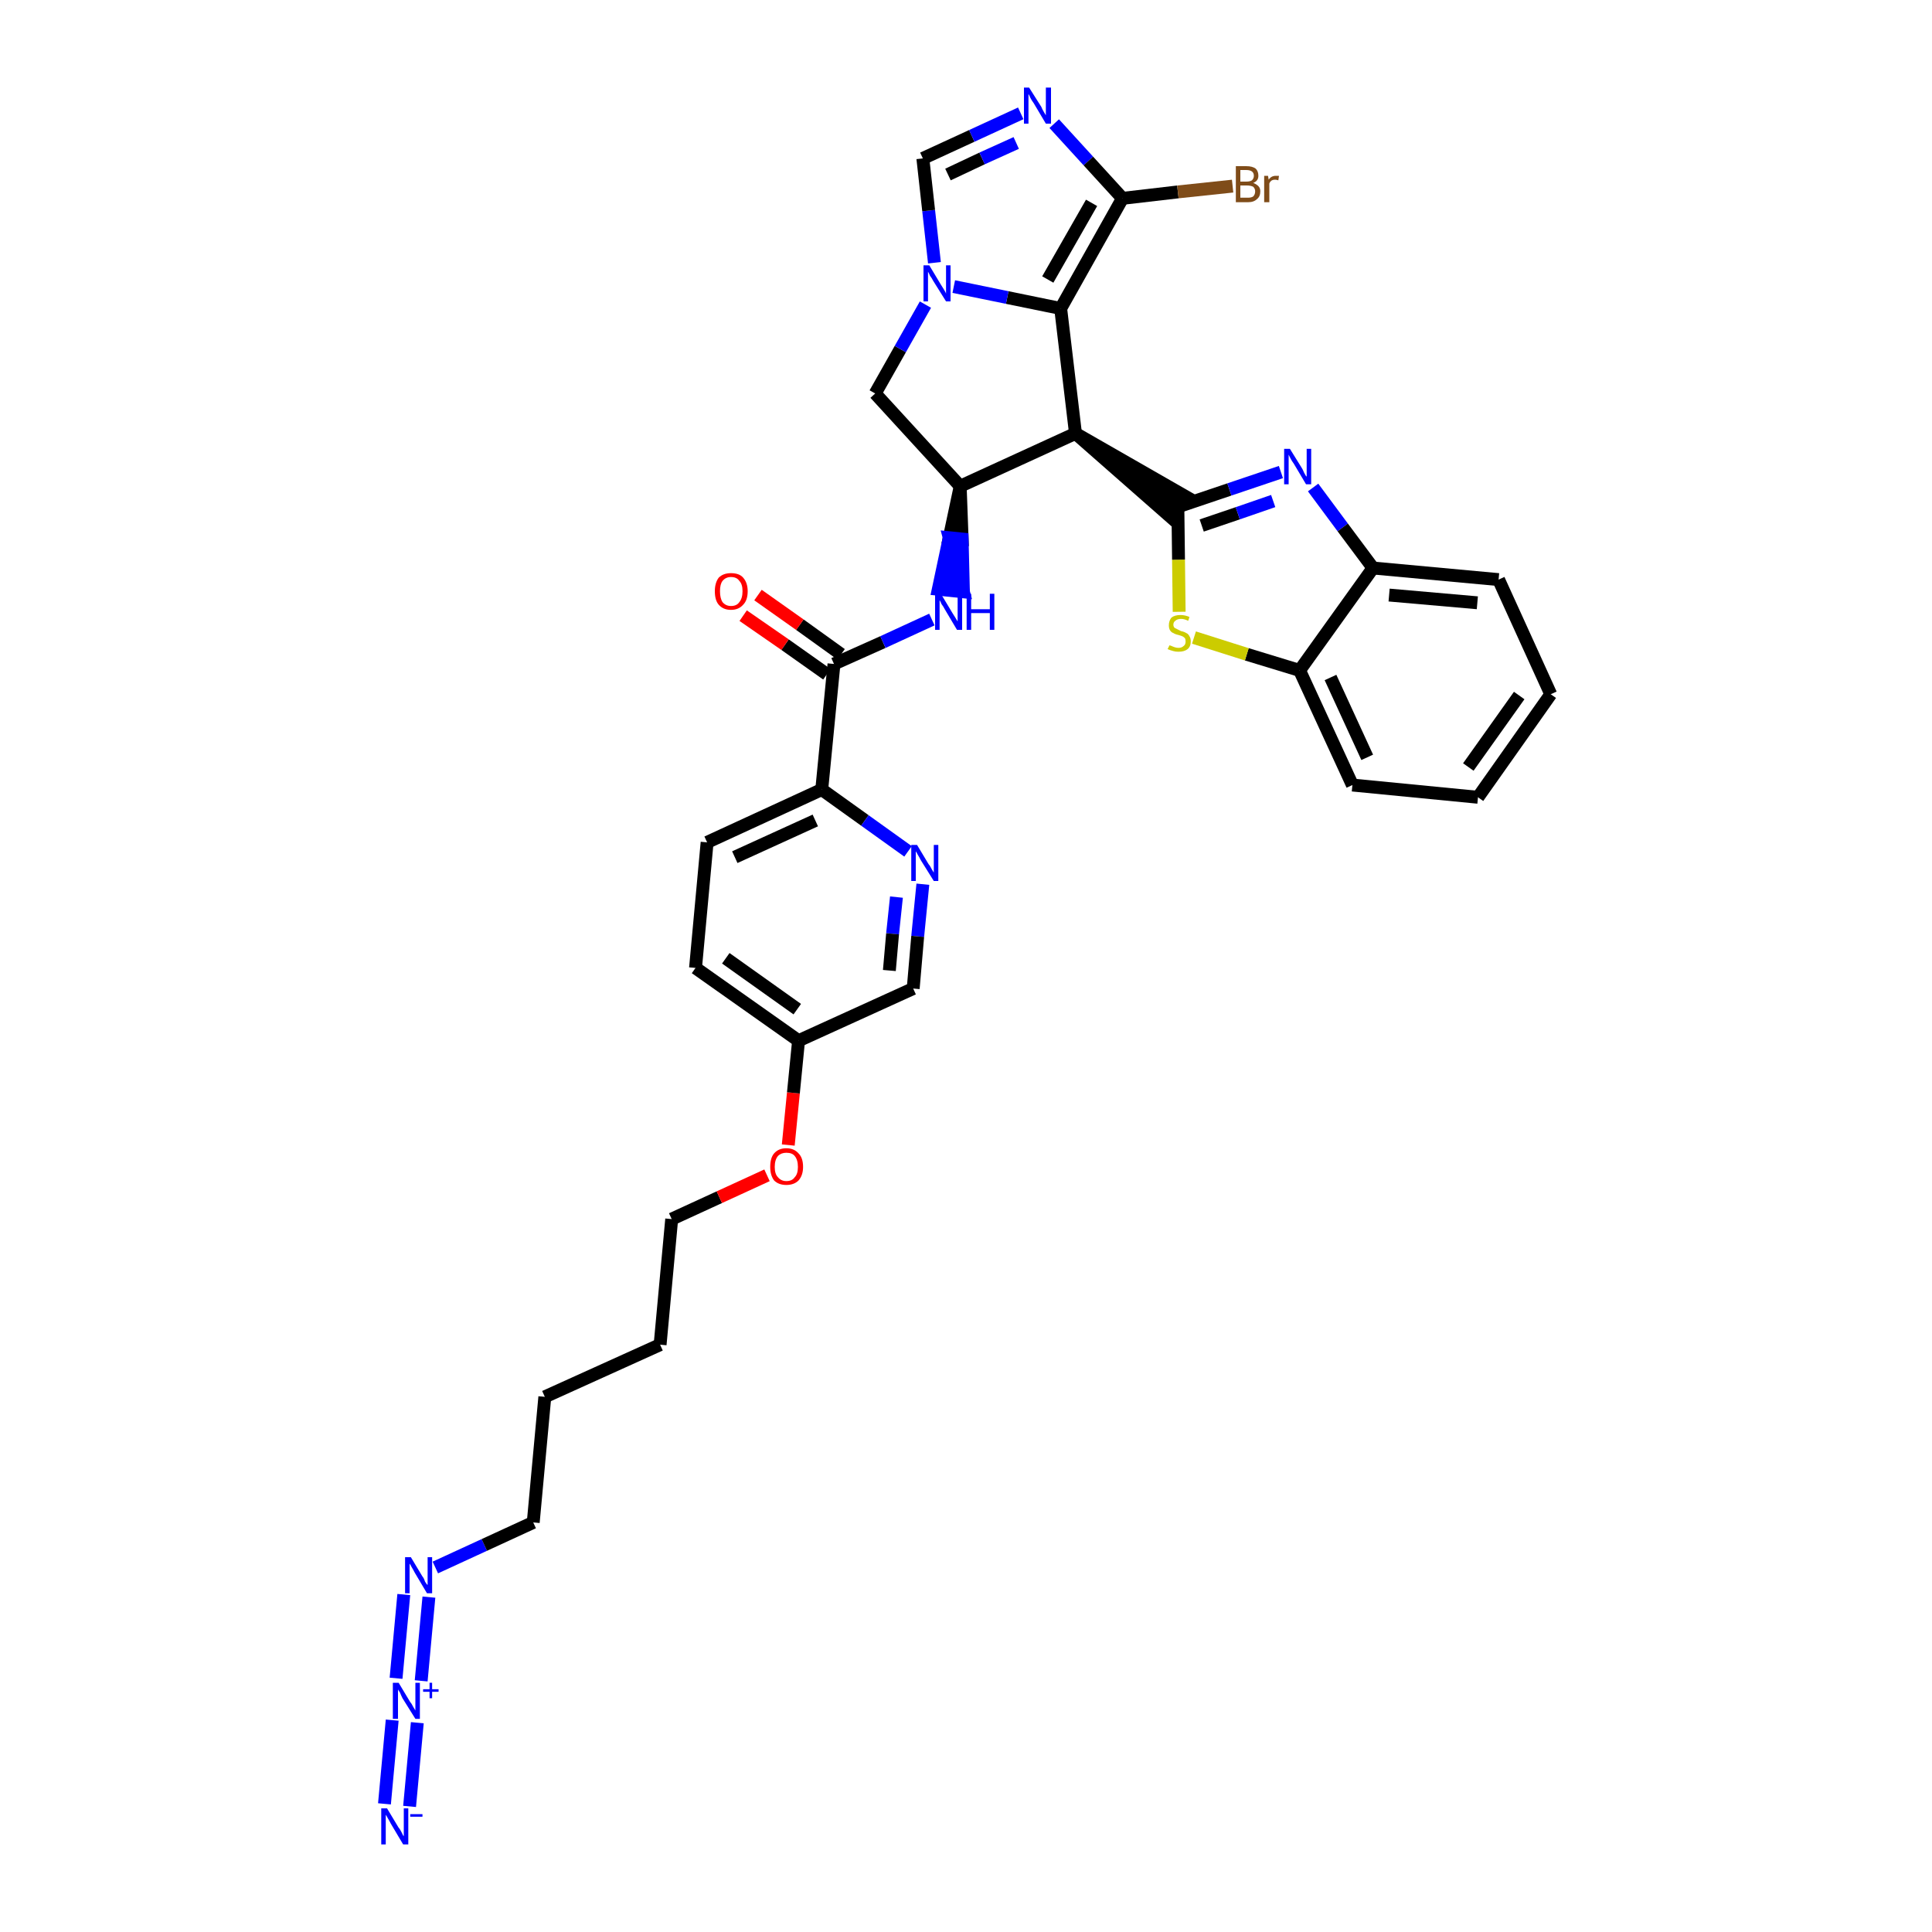 <?xml version='1.0' encoding='iso-8859-1'?>
<svg version='1.1' baseProfile='full'
              xmlns='http://www.w3.org/2000/svg'
                      xmlns:rdkit='http://www.rdkit.org/xml'
                      xmlns:xlink='http://www.w3.org/1999/xlink'
                  xml:space='preserve'
width='300px' height='300px' viewBox='0 0 300 300'>
<!-- END OF HEADER -->
<path class='bond-0 atom-0 atom-1' d='M 63.6,280.5 L 64.8,267.5' style='fill:none;fill-rule:evenodd;stroke:#0000FF;stroke-width:2.0px;stroke-linecap:butt;stroke-linejoin:miter;stroke-opacity:1' />
<path class='bond-0 atom-0 atom-1' d='M 59.7,280.1 L 60.9,267.1' style='fill:none;fill-rule:evenodd;stroke:#0000FF;stroke-width:2.0px;stroke-linecap:butt;stroke-linejoin:miter;stroke-opacity:1' />
<path class='bond-1 atom-1 atom-2' d='M 65.4,261.0 L 66.6,248.0' style='fill:none;fill-rule:evenodd;stroke:#0000FF;stroke-width:2.0px;stroke-linecap:butt;stroke-linejoin:miter;stroke-opacity:1' />
<path class='bond-1 atom-1 atom-2' d='M 61.5,260.6 L 62.7,247.6' style='fill:none;fill-rule:evenodd;stroke:#0000FF;stroke-width:2.0px;stroke-linecap:butt;stroke-linejoin:miter;stroke-opacity:1' />
<path class='bond-2 atom-2 atom-3' d='M 67.6,243.4 L 75.2,239.9' style='fill:none;fill-rule:evenodd;stroke:#0000FF;stroke-width:2.0px;stroke-linecap:butt;stroke-linejoin:miter;stroke-opacity:1' />
<path class='bond-2 atom-2 atom-3' d='M 75.2,239.9 L 82.8,236.4' style='fill:none;fill-rule:evenodd;stroke:#000000;stroke-width:2.0px;stroke-linecap:butt;stroke-linejoin:miter;stroke-opacity:1' />
<path class='bond-3 atom-3 atom-4' d='M 82.8,236.4 L 84.6,216.9' style='fill:none;fill-rule:evenodd;stroke:#000000;stroke-width:2.0px;stroke-linecap:butt;stroke-linejoin:miter;stroke-opacity:1' />
<path class='bond-4 atom-4 atom-5' d='M 84.6,216.9 L 102.5,208.8' style='fill:none;fill-rule:evenodd;stroke:#000000;stroke-width:2.0px;stroke-linecap:butt;stroke-linejoin:miter;stroke-opacity:1' />
<path class='bond-5 atom-5 atom-6' d='M 102.5,208.8 L 104.3,189.3' style='fill:none;fill-rule:evenodd;stroke:#000000;stroke-width:2.0px;stroke-linecap:butt;stroke-linejoin:miter;stroke-opacity:1' />
<path class='bond-6 atom-6 atom-7' d='M 104.3,189.3 L 111.7,185.9' style='fill:none;fill-rule:evenodd;stroke:#000000;stroke-width:2.0px;stroke-linecap:butt;stroke-linejoin:miter;stroke-opacity:1' />
<path class='bond-6 atom-6 atom-7' d='M 111.7,185.9 L 119.1,182.5' style='fill:none;fill-rule:evenodd;stroke:#FF0000;stroke-width:2.0px;stroke-linecap:butt;stroke-linejoin:miter;stroke-opacity:1' />
<path class='bond-7 atom-7 atom-8' d='M 122.4,177.8 L 123.2,169.7' style='fill:none;fill-rule:evenodd;stroke:#FF0000;stroke-width:2.0px;stroke-linecap:butt;stroke-linejoin:miter;stroke-opacity:1' />
<path class='bond-7 atom-7 atom-8' d='M 123.2,169.7 L 124.0,161.6' style='fill:none;fill-rule:evenodd;stroke:#000000;stroke-width:2.0px;stroke-linecap:butt;stroke-linejoin:miter;stroke-opacity:1' />
<path class='bond-8 atom-8 atom-9' d='M 124.0,161.6 L 108.0,150.3' style='fill:none;fill-rule:evenodd;stroke:#000000;stroke-width:2.0px;stroke-linecap:butt;stroke-linejoin:miter;stroke-opacity:1' />
<path class='bond-8 atom-8 atom-9' d='M 123.8,156.7 L 112.7,148.8' style='fill:none;fill-rule:evenodd;stroke:#000000;stroke-width:2.0px;stroke-linecap:butt;stroke-linejoin:miter;stroke-opacity:1' />
<path class='bond-34 atom-34 atom-8' d='M 141.8,153.5 L 124.0,161.6' style='fill:none;fill-rule:evenodd;stroke:#000000;stroke-width:2.0px;stroke-linecap:butt;stroke-linejoin:miter;stroke-opacity:1' />
<path class='bond-9 atom-9 atom-10' d='M 108.0,150.3 L 109.8,130.8' style='fill:none;fill-rule:evenodd;stroke:#000000;stroke-width:2.0px;stroke-linecap:butt;stroke-linejoin:miter;stroke-opacity:1' />
<path class='bond-10 atom-10 atom-11' d='M 109.8,130.8 L 127.6,122.6' style='fill:none;fill-rule:evenodd;stroke:#000000;stroke-width:2.0px;stroke-linecap:butt;stroke-linejoin:miter;stroke-opacity:1' />
<path class='bond-10 atom-10 atom-11' d='M 114.1,133.1 L 126.6,127.4' style='fill:none;fill-rule:evenodd;stroke:#000000;stroke-width:2.0px;stroke-linecap:butt;stroke-linejoin:miter;stroke-opacity:1' />
<path class='bond-11 atom-11 atom-12' d='M 127.6,122.6 L 129.5,103.1' style='fill:none;fill-rule:evenodd;stroke:#000000;stroke-width:2.0px;stroke-linecap:butt;stroke-linejoin:miter;stroke-opacity:1' />
<path class='bond-32 atom-11 atom-33' d='M 127.6,122.6 L 134.3,127.4' style='fill:none;fill-rule:evenodd;stroke:#000000;stroke-width:2.0px;stroke-linecap:butt;stroke-linejoin:miter;stroke-opacity:1' />
<path class='bond-32 atom-11 atom-33' d='M 134.3,127.4 L 141.0,132.2' style='fill:none;fill-rule:evenodd;stroke:#0000FF;stroke-width:2.0px;stroke-linecap:butt;stroke-linejoin:miter;stroke-opacity:1' />
<path class='bond-12 atom-12 atom-13' d='M 130.6,101.6 L 124.2,97.0' style='fill:none;fill-rule:evenodd;stroke:#000000;stroke-width:2.0px;stroke-linecap:butt;stroke-linejoin:miter;stroke-opacity:1' />
<path class='bond-12 atom-12 atom-13' d='M 124.2,97.0 L 117.7,92.4' style='fill:none;fill-rule:evenodd;stroke:#FF0000;stroke-width:2.0px;stroke-linecap:butt;stroke-linejoin:miter;stroke-opacity:1' />
<path class='bond-12 atom-12 atom-13' d='M 128.4,104.7 L 121.9,100.1' style='fill:none;fill-rule:evenodd;stroke:#000000;stroke-width:2.0px;stroke-linecap:butt;stroke-linejoin:miter;stroke-opacity:1' />
<path class='bond-12 atom-12 atom-13' d='M 121.9,100.1 L 115.4,95.6' style='fill:none;fill-rule:evenodd;stroke:#FF0000;stroke-width:2.0px;stroke-linecap:butt;stroke-linejoin:miter;stroke-opacity:1' />
<path class='bond-13 atom-12 atom-14' d='M 129.5,103.1 L 137.1,99.7' style='fill:none;fill-rule:evenodd;stroke:#000000;stroke-width:2.0px;stroke-linecap:butt;stroke-linejoin:miter;stroke-opacity:1' />
<path class='bond-13 atom-12 atom-14' d='M 137.1,99.7 L 144.7,96.2' style='fill:none;fill-rule:evenodd;stroke:#0000FF;stroke-width:2.0px;stroke-linecap:butt;stroke-linejoin:miter;stroke-opacity:1' />
<path class='bond-14 atom-15 atom-14' d='M 149.1,75.5 L 147.4,83.5 L 149.4,83.7 Z' style='fill:#000000;fill-rule:evenodd;fill-opacity:1;stroke:#000000;stroke-width:2.0px;stroke-linecap:butt;stroke-linejoin:miter;stroke-opacity:1;' />
<path class='bond-14 atom-15 atom-14' d='M 147.4,83.5 L 149.6,91.9 L 145.7,91.5 Z' style='fill:#0000FF;fill-rule:evenodd;fill-opacity:1;stroke:#0000FF;stroke-width:2.0px;stroke-linecap:butt;stroke-linejoin:miter;stroke-opacity:1;' />
<path class='bond-14 atom-15 atom-14' d='M 147.4,83.5 L 149.4,83.7 L 149.6,91.9 Z' style='fill:#0000FF;fill-rule:evenodd;fill-opacity:1;stroke:#0000FF;stroke-width:2.0px;stroke-linecap:butt;stroke-linejoin:miter;stroke-opacity:1;' />
<path class='bond-15 atom-15 atom-16' d='M 149.1,75.5 L 135.9,61.1' style='fill:none;fill-rule:evenodd;stroke:#000000;stroke-width:2.0px;stroke-linecap:butt;stroke-linejoin:miter;stroke-opacity:1' />
<path class='bond-35 atom-23 atom-15' d='M 167.0,67.3 L 149.1,75.5' style='fill:none;fill-rule:evenodd;stroke:#000000;stroke-width:2.0px;stroke-linecap:butt;stroke-linejoin:miter;stroke-opacity:1' />
<path class='bond-16 atom-16 atom-17' d='M 135.9,61.1 L 139.8,54.2' style='fill:none;fill-rule:evenodd;stroke:#000000;stroke-width:2.0px;stroke-linecap:butt;stroke-linejoin:miter;stroke-opacity:1' />
<path class='bond-16 atom-16 atom-17' d='M 139.8,54.2 L 143.7,47.3' style='fill:none;fill-rule:evenodd;stroke:#0000FF;stroke-width:2.0px;stroke-linecap:butt;stroke-linejoin:miter;stroke-opacity:1' />
<path class='bond-17 atom-17 atom-18' d='M 145.1,40.8 L 144.2,32.7' style='fill:none;fill-rule:evenodd;stroke:#0000FF;stroke-width:2.0px;stroke-linecap:butt;stroke-linejoin:miter;stroke-opacity:1' />
<path class='bond-17 atom-17 atom-18' d='M 144.2,32.7 L 143.3,24.6' style='fill:none;fill-rule:evenodd;stroke:#000000;stroke-width:2.0px;stroke-linecap:butt;stroke-linejoin:miter;stroke-opacity:1' />
<path class='bond-37 atom-22 atom-17' d='M 164.7,47.9 L 156.4,46.2' style='fill:none;fill-rule:evenodd;stroke:#000000;stroke-width:2.0px;stroke-linecap:butt;stroke-linejoin:miter;stroke-opacity:1' />
<path class='bond-37 atom-22 atom-17' d='M 156.4,46.2 L 148.1,44.5' style='fill:none;fill-rule:evenodd;stroke:#0000FF;stroke-width:2.0px;stroke-linecap:butt;stroke-linejoin:miter;stroke-opacity:1' />
<path class='bond-18 atom-18 atom-19' d='M 143.3,24.6 L 150.9,21.1' style='fill:none;fill-rule:evenodd;stroke:#000000;stroke-width:2.0px;stroke-linecap:butt;stroke-linejoin:miter;stroke-opacity:1' />
<path class='bond-18 atom-18 atom-19' d='M 150.9,21.1 L 158.5,17.6' style='fill:none;fill-rule:evenodd;stroke:#0000FF;stroke-width:2.0px;stroke-linecap:butt;stroke-linejoin:miter;stroke-opacity:1' />
<path class='bond-18 atom-18 atom-19' d='M 147.2,27.1 L 152.5,24.6' style='fill:none;fill-rule:evenodd;stroke:#000000;stroke-width:2.0px;stroke-linecap:butt;stroke-linejoin:miter;stroke-opacity:1' />
<path class='bond-18 atom-18 atom-19' d='M 152.5,24.6 L 157.8,22.2' style='fill:none;fill-rule:evenodd;stroke:#0000FF;stroke-width:2.0px;stroke-linecap:butt;stroke-linejoin:miter;stroke-opacity:1' />
<path class='bond-19 atom-19 atom-20' d='M 163.7,19.2 L 169.0,25.0' style='fill:none;fill-rule:evenodd;stroke:#0000FF;stroke-width:2.0px;stroke-linecap:butt;stroke-linejoin:miter;stroke-opacity:1' />
<path class='bond-19 atom-19 atom-20' d='M 169.0,25.0 L 174.3,30.8' style='fill:none;fill-rule:evenodd;stroke:#000000;stroke-width:2.0px;stroke-linecap:butt;stroke-linejoin:miter;stroke-opacity:1' />
<path class='bond-20 atom-20 atom-21' d='M 174.3,30.8 L 182.9,29.8' style='fill:none;fill-rule:evenodd;stroke:#000000;stroke-width:2.0px;stroke-linecap:butt;stroke-linejoin:miter;stroke-opacity:1' />
<path class='bond-20 atom-20 atom-21' d='M 182.9,29.8 L 191.4,28.9' style='fill:none;fill-rule:evenodd;stroke:#7F4C19;stroke-width:2.0px;stroke-linecap:butt;stroke-linejoin:miter;stroke-opacity:1' />
<path class='bond-21 atom-20 atom-22' d='M 174.3,30.8 L 164.7,47.9' style='fill:none;fill-rule:evenodd;stroke:#000000;stroke-width:2.0px;stroke-linecap:butt;stroke-linejoin:miter;stroke-opacity:1' />
<path class='bond-21 atom-20 atom-22' d='M 169.5,31.5 L 162.7,43.4' style='fill:none;fill-rule:evenodd;stroke:#000000;stroke-width:2.0px;stroke-linecap:butt;stroke-linejoin:miter;stroke-opacity:1' />
<path class='bond-22 atom-22 atom-23' d='M 164.7,47.9 L 167.0,67.3' style='fill:none;fill-rule:evenodd;stroke:#000000;stroke-width:2.0px;stroke-linecap:butt;stroke-linejoin:miter;stroke-opacity:1' />
<path class='bond-23 atom-23 atom-24' d='M 167.0,67.3 L 181.8,80.3 L 184.1,77.1 Z' style='fill:#000000;fill-rule:evenodd;fill-opacity:1;stroke:#000000;stroke-width:2.0px;stroke-linecap:butt;stroke-linejoin:miter;stroke-opacity:1;' />
<path class='bond-24 atom-24 atom-25' d='M 182.9,78.7 L 190.9,76.0' style='fill:none;fill-rule:evenodd;stroke:#000000;stroke-width:2.0px;stroke-linecap:butt;stroke-linejoin:miter;stroke-opacity:1' />
<path class='bond-24 atom-24 atom-25' d='M 190.9,76.0 L 198.9,73.3' style='fill:none;fill-rule:evenodd;stroke:#0000FF;stroke-width:2.0px;stroke-linecap:butt;stroke-linejoin:miter;stroke-opacity:1' />
<path class='bond-24 atom-24 atom-25' d='M 186.6,81.6 L 192.2,79.7' style='fill:none;fill-rule:evenodd;stroke:#000000;stroke-width:2.0px;stroke-linecap:butt;stroke-linejoin:miter;stroke-opacity:1' />
<path class='bond-24 atom-24 atom-25' d='M 192.2,79.7 L 197.7,77.8' style='fill:none;fill-rule:evenodd;stroke:#0000FF;stroke-width:2.0px;stroke-linecap:butt;stroke-linejoin:miter;stroke-opacity:1' />
<path class='bond-36 atom-32 atom-24' d='M 183.1,95.0 L 183.0,86.9' style='fill:none;fill-rule:evenodd;stroke:#CCCC00;stroke-width:2.0px;stroke-linecap:butt;stroke-linejoin:miter;stroke-opacity:1' />
<path class='bond-36 atom-32 atom-24' d='M 183.0,86.9 L 182.9,78.7' style='fill:none;fill-rule:evenodd;stroke:#000000;stroke-width:2.0px;stroke-linecap:butt;stroke-linejoin:miter;stroke-opacity:1' />
<path class='bond-25 atom-25 atom-26' d='M 203.9,75.7 L 208.5,81.9' style='fill:none;fill-rule:evenodd;stroke:#0000FF;stroke-width:2.0px;stroke-linecap:butt;stroke-linejoin:miter;stroke-opacity:1' />
<path class='bond-25 atom-25 atom-26' d='M 208.5,81.9 L 213.2,88.2' style='fill:none;fill-rule:evenodd;stroke:#000000;stroke-width:2.0px;stroke-linecap:butt;stroke-linejoin:miter;stroke-opacity:1' />
<path class='bond-26 atom-26 atom-27' d='M 213.2,88.2 L 232.7,90.0' style='fill:none;fill-rule:evenodd;stroke:#000000;stroke-width:2.0px;stroke-linecap:butt;stroke-linejoin:miter;stroke-opacity:1' />
<path class='bond-26 atom-26 atom-27' d='M 215.7,92.4 L 229.4,93.6' style='fill:none;fill-rule:evenodd;stroke:#000000;stroke-width:2.0px;stroke-linecap:butt;stroke-linejoin:miter;stroke-opacity:1' />
<path class='bond-38 atom-31 atom-26' d='M 201.8,104.1 L 213.2,88.2' style='fill:none;fill-rule:evenodd;stroke:#000000;stroke-width:2.0px;stroke-linecap:butt;stroke-linejoin:miter;stroke-opacity:1' />
<path class='bond-27 atom-27 atom-28' d='M 232.7,90.0 L 240.8,107.8' style='fill:none;fill-rule:evenodd;stroke:#000000;stroke-width:2.0px;stroke-linecap:butt;stroke-linejoin:miter;stroke-opacity:1' />
<path class='bond-28 atom-28 atom-29' d='M 240.8,107.8 L 229.5,123.8' style='fill:none;fill-rule:evenodd;stroke:#000000;stroke-width:2.0px;stroke-linecap:butt;stroke-linejoin:miter;stroke-opacity:1' />
<path class='bond-28 atom-28 atom-29' d='M 235.9,108.0 L 228.0,119.1' style='fill:none;fill-rule:evenodd;stroke:#000000;stroke-width:2.0px;stroke-linecap:butt;stroke-linejoin:miter;stroke-opacity:1' />
<path class='bond-29 atom-29 atom-30' d='M 229.5,123.8 L 210.0,121.9' style='fill:none;fill-rule:evenodd;stroke:#000000;stroke-width:2.0px;stroke-linecap:butt;stroke-linejoin:miter;stroke-opacity:1' />
<path class='bond-30 atom-30 atom-31' d='M 210.0,121.9 L 201.8,104.1' style='fill:none;fill-rule:evenodd;stroke:#000000;stroke-width:2.0px;stroke-linecap:butt;stroke-linejoin:miter;stroke-opacity:1' />
<path class='bond-30 atom-30 atom-31' d='M 212.3,117.6 L 206.6,105.2' style='fill:none;fill-rule:evenodd;stroke:#000000;stroke-width:2.0px;stroke-linecap:butt;stroke-linejoin:miter;stroke-opacity:1' />
<path class='bond-31 atom-31 atom-32' d='M 201.8,104.1 L 193.6,101.6' style='fill:none;fill-rule:evenodd;stroke:#000000;stroke-width:2.0px;stroke-linecap:butt;stroke-linejoin:miter;stroke-opacity:1' />
<path class='bond-31 atom-31 atom-32' d='M 193.6,101.6 L 185.4,99.0' style='fill:none;fill-rule:evenodd;stroke:#CCCC00;stroke-width:2.0px;stroke-linecap:butt;stroke-linejoin:miter;stroke-opacity:1' />
<path class='bond-33 atom-33 atom-34' d='M 143.3,137.3 L 142.5,145.4' style='fill:none;fill-rule:evenodd;stroke:#0000FF;stroke-width:2.0px;stroke-linecap:butt;stroke-linejoin:miter;stroke-opacity:1' />
<path class='bond-33 atom-33 atom-34' d='M 142.5,145.4 L 141.8,153.5' style='fill:none;fill-rule:evenodd;stroke:#000000;stroke-width:2.0px;stroke-linecap:butt;stroke-linejoin:miter;stroke-opacity:1' />
<path class='bond-33 atom-33 atom-34' d='M 139.2,139.3 L 138.6,145.0' style='fill:none;fill-rule:evenodd;stroke:#0000FF;stroke-width:2.0px;stroke-linecap:butt;stroke-linejoin:miter;stroke-opacity:1' />
<path class='bond-33 atom-33 atom-34' d='M 138.6,145.0 L 138.1,150.7' style='fill:none;fill-rule:evenodd;stroke:#000000;stroke-width:2.0px;stroke-linecap:butt;stroke-linejoin:miter;stroke-opacity:1' />
<path  class='atom-0' d='M 60.1 280.8
L 61.9 283.8
Q 62.1 284.0, 62.4 284.6
Q 62.6 285.1, 62.7 285.1
L 62.7 280.8
L 63.4 280.8
L 63.4 286.4
L 62.6 286.4
L 60.7 283.2
Q 60.5 282.8, 60.2 282.3
Q 60.0 281.9, 59.9 281.8
L 59.9 286.4
L 59.2 286.4
L 59.2 280.8
L 60.1 280.8
' fill='#0000FF'/>
<path  class='atom-0' d='M 63.7 281.7
L 65.6 281.7
L 65.6 282.1
L 63.7 282.1
L 63.7 281.7
' fill='#0000FF'/>
<path  class='atom-1' d='M 61.9 261.3
L 63.7 264.3
Q 63.9 264.5, 64.2 265.1
Q 64.5 265.6, 64.5 265.6
L 64.5 261.3
L 65.2 261.3
L 65.2 266.9
L 64.5 266.9
L 62.5 263.7
Q 62.3 263.3, 62.1 262.8
Q 61.8 262.4, 61.8 262.3
L 61.8 266.9
L 61.0 266.9
L 61.0 261.3
L 61.9 261.3
' fill='#0000FF'/>
<path  class='atom-1' d='M 65.7 262.3
L 66.7 262.3
L 66.7 261.3
L 67.1 261.3
L 67.1 262.3
L 68.1 262.3
L 68.1 262.7
L 67.1 262.7
L 67.1 263.7
L 66.7 263.7
L 66.7 262.7
L 65.7 262.7
L 65.7 262.3
' fill='#0000FF'/>
<path  class='atom-2' d='M 63.8 241.8
L 65.6 244.8
Q 65.8 245.0, 66.0 245.6
Q 66.3 246.1, 66.4 246.1
L 66.4 241.8
L 67.1 241.8
L 67.1 247.4
L 66.3 247.4
L 64.4 244.2
Q 64.2 243.8, 63.9 243.3
Q 63.7 242.9, 63.6 242.8
L 63.6 247.4
L 62.9 247.4
L 62.9 241.8
L 63.8 241.8
' fill='#0000FF'/>
<path  class='atom-7' d='M 119.6 181.2
Q 119.6 179.8, 120.2 179.1
Q 120.9 178.3, 122.1 178.3
Q 123.3 178.3, 124.0 179.1
Q 124.7 179.8, 124.7 181.2
Q 124.7 182.5, 124.0 183.3
Q 123.3 184.0, 122.1 184.0
Q 120.9 184.0, 120.2 183.3
Q 119.6 182.5, 119.6 181.2
M 122.1 183.4
Q 123.0 183.4, 123.4 182.8
Q 123.9 182.3, 123.9 181.2
Q 123.9 180.1, 123.4 179.5
Q 123.0 179.0, 122.1 179.0
Q 121.3 179.0, 120.8 179.5
Q 120.3 180.1, 120.3 181.2
Q 120.3 182.3, 120.8 182.8
Q 121.3 183.4, 122.1 183.4
' fill='#FF0000'/>
<path  class='atom-13' d='M 111.0 91.8
Q 111.0 90.5, 111.6 89.7
Q 112.3 89.0, 113.5 89.0
Q 114.8 89.0, 115.4 89.7
Q 116.1 90.5, 116.1 91.8
Q 116.1 93.2, 115.4 93.9
Q 114.7 94.7, 113.5 94.7
Q 112.3 94.7, 111.6 93.9
Q 111.0 93.2, 111.0 91.8
M 113.5 94.1
Q 114.4 94.1, 114.8 93.5
Q 115.3 92.9, 115.3 91.8
Q 115.3 90.7, 114.8 90.2
Q 114.4 89.6, 113.5 89.6
Q 112.7 89.6, 112.2 90.2
Q 111.8 90.7, 111.8 91.8
Q 111.8 92.9, 112.2 93.5
Q 112.7 94.1, 113.5 94.1
' fill='#FF0000'/>
<path  class='atom-14' d='M 146.1 92.2
L 147.9 95.2
Q 148.1 95.5, 148.4 96.0
Q 148.7 96.5, 148.7 96.5
L 148.7 92.2
L 149.4 92.2
L 149.4 97.8
L 148.6 97.8
L 146.7 94.6
Q 146.5 94.2, 146.2 93.8
Q 146.0 93.3, 145.9 93.2
L 145.9 97.8
L 145.2 97.8
L 145.2 92.2
L 146.1 92.2
' fill='#0000FF'/>
<path  class='atom-14' d='M 150.1 92.2
L 150.8 92.2
L 150.8 94.6
L 153.7 94.6
L 153.7 92.2
L 154.4 92.2
L 154.4 97.8
L 153.7 97.8
L 153.7 95.2
L 150.8 95.2
L 150.8 97.8
L 150.1 97.8
L 150.1 92.2
' fill='#0000FF'/>
<path  class='atom-17' d='M 144.3 41.2
L 146.1 44.2
Q 146.3 44.5, 146.6 45.0
Q 146.9 45.5, 146.9 45.6
L 146.9 41.2
L 147.6 41.2
L 147.6 46.8
L 146.9 46.8
L 144.9 43.6
Q 144.7 43.2, 144.4 42.8
Q 144.2 42.3, 144.1 42.2
L 144.1 46.8
L 143.4 46.8
L 143.4 41.2
L 144.3 41.2
' fill='#0000FF'/>
<path  class='atom-19' d='M 159.8 13.6
L 161.7 16.6
Q 161.8 16.9, 162.1 17.4
Q 162.4 17.9, 162.4 17.9
L 162.4 13.6
L 163.2 13.6
L 163.2 19.2
L 162.4 19.2
L 160.5 16.0
Q 160.2 15.6, 160.0 15.2
Q 159.8 14.7, 159.7 14.6
L 159.7 19.2
L 159.0 19.2
L 159.0 13.6
L 159.8 13.6
' fill='#0000FF'/>
<path  class='atom-21' d='M 194.6 28.4
Q 195.1 28.6, 195.4 28.9
Q 195.7 29.2, 195.7 29.7
Q 195.7 30.5, 195.2 30.9
Q 194.7 31.4, 193.8 31.4
L 191.9 31.4
L 191.9 25.8
L 193.5 25.8
Q 194.5 25.8, 195.0 26.2
Q 195.4 26.6, 195.4 27.3
Q 195.4 28.1, 194.6 28.4
M 192.6 26.4
L 192.6 28.2
L 193.5 28.2
Q 194.1 28.2, 194.4 28.0
Q 194.7 27.7, 194.7 27.3
Q 194.7 26.4, 193.5 26.4
L 192.6 26.4
M 193.8 30.7
Q 194.3 30.7, 194.6 30.5
Q 194.9 30.2, 194.9 29.7
Q 194.9 29.3, 194.6 29.0
Q 194.2 28.8, 193.6 28.8
L 192.6 28.8
L 192.6 30.7
L 193.8 30.7
' fill='#7F4C19'/>
<path  class='atom-21' d='M 196.9 27.3
L 197.0 27.9
Q 197.4 27.3, 198.1 27.3
Q 198.3 27.3, 198.6 27.3
L 198.5 28.0
Q 198.2 27.9, 198.0 27.9
Q 197.7 27.9, 197.5 28.0
Q 197.2 28.2, 197.1 28.5
L 197.1 31.4
L 196.3 31.4
L 196.3 27.3
L 196.9 27.3
' fill='#7F4C19'/>
<path  class='atom-25' d='M 200.3 69.7
L 202.1 72.6
Q 202.3 72.9, 202.5 73.4
Q 202.8 74.0, 202.9 74.0
L 202.9 69.7
L 203.6 69.7
L 203.6 75.2
L 202.8 75.2
L 200.9 72.0
Q 200.6 71.6, 200.4 71.2
Q 200.2 70.8, 200.1 70.6
L 200.1 75.2
L 199.4 75.2
L 199.4 69.7
L 200.3 69.7
' fill='#0000FF'/>
<path  class='atom-32' d='M 181.6 100.2
Q 181.6 100.2, 181.9 100.3
Q 182.1 100.4, 182.4 100.5
Q 182.7 100.6, 183.0 100.6
Q 183.5 100.6, 183.8 100.3
Q 184.1 100.1, 184.1 99.6
Q 184.1 99.3, 184.0 99.1
Q 183.8 98.9, 183.6 98.8
Q 183.3 98.7, 183.0 98.6
Q 182.5 98.5, 182.2 98.3
Q 181.9 98.2, 181.7 97.9
Q 181.5 97.6, 181.5 97.1
Q 181.5 96.4, 181.9 95.9
Q 182.4 95.5, 183.3 95.5
Q 184.0 95.5, 184.7 95.8
L 184.5 96.4
Q 183.9 96.1, 183.4 96.1
Q 182.8 96.1, 182.5 96.4
Q 182.2 96.6, 182.2 97.0
Q 182.2 97.3, 182.4 97.5
Q 182.6 97.6, 182.8 97.7
Q 183.0 97.8, 183.4 98.0
Q 183.9 98.1, 184.2 98.3
Q 184.5 98.4, 184.7 98.8
Q 184.9 99.1, 184.9 99.6
Q 184.9 100.4, 184.4 100.8
Q 183.9 101.2, 183.0 101.2
Q 182.5 101.2, 182.2 101.1
Q 181.8 101.0, 181.3 100.8
L 181.6 100.2
' fill='#CCCC00'/>
<path  class='atom-33' d='M 142.4 131.2
L 144.2 134.2
Q 144.4 134.4, 144.7 135.0
Q 145.0 135.5, 145.0 135.5
L 145.0 131.2
L 145.7 131.2
L 145.7 136.8
L 145.0 136.8
L 143.0 133.6
Q 142.8 133.2, 142.5 132.7
Q 142.3 132.3, 142.2 132.2
L 142.2 136.8
L 141.5 136.8
L 141.5 131.2
L 142.4 131.2
' fill='#0000FF'/>
</svg>
